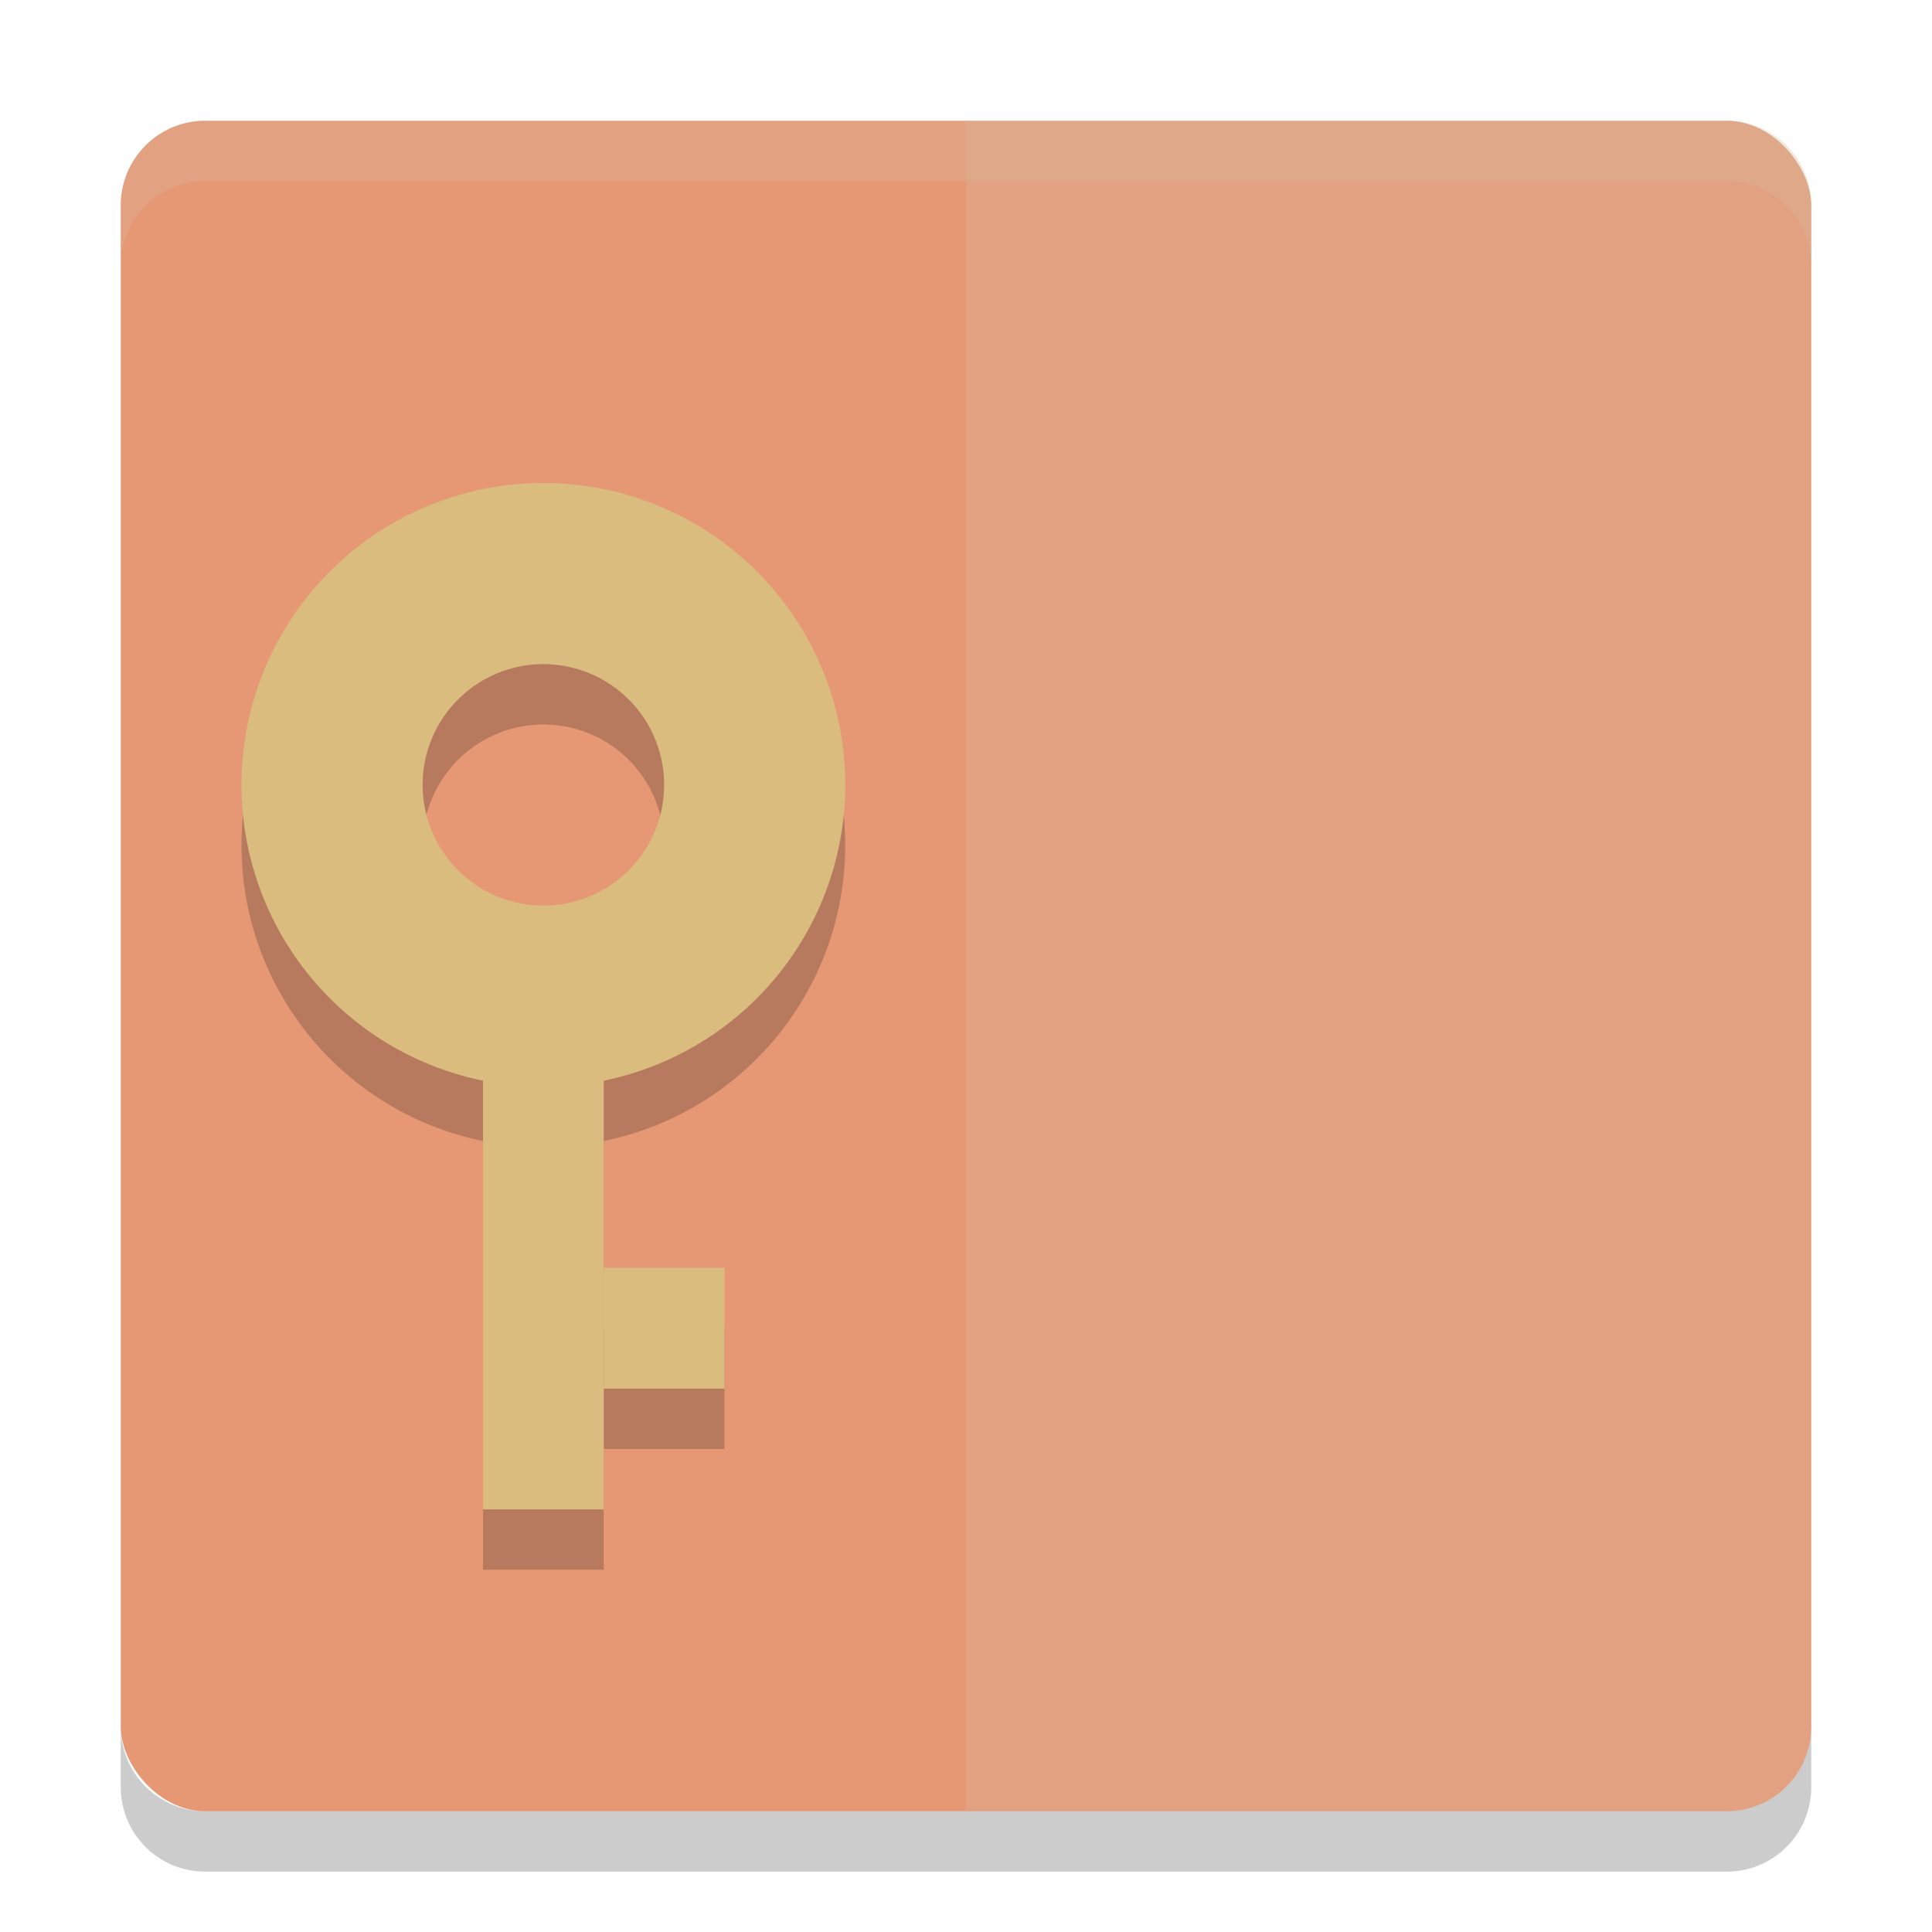 <svg xmlns="http://www.w3.org/2000/svg" width="32" height="32" version="1">
 <rect style="fill:#e69875" width="28" height="28" x="2" y="2" rx="1.4" ry="1.4"/>
 <path fill="#d3c6aa" style="opacity:0.2" d="m30 28.6v-25.2c0-0.776-0.624-1.4-1.4-1.4h-12.6v28h12.6c0.776 0 1.4-0.624 1.4-1.4z"/>
 <path opacity=".2" d="m2 28.6v1c0 0.775 0.625 1.4 1.4 1.4h25.2c0.775 0 1.4-0.625 1.4-1.4v-1c0 0.775-0.625 1.4-1.4 1.4h-25.2c-0.775 0-1.4-0.625-1.4-1.4z"/>
 <path fill="#d3c6aa" opacity=".2" d="m3.4 2c-0.776 0-1.4 0.625-1.4 1.4v1c0-0.776 0.625-1.4 1.4-1.4h25.2c0.775 0 1.4 0.625 1.4 1.4v-1c0-0.776-0.625-1.4-1.4-1.4h-25.2z"/>
 <g opacity=".2" transform="translate(0,1)">
  <path d="m9 8a5 5 0 0 0 -5 5 5 5 0 0 0 5 5 5 5 0 0 0 5 -5 5 5 0 0 0 -5 -5zm0 3a2 2 0 0 1 2 2 2 2 0 0 1 -2 2 2 2 0 0 1 -2 -2 2 2 0 0 1 2 -2z"/>
  <rect width="2" height="10" x="8" y="-25" transform="scale(1,-1)"/>
  <rect width="2" height="2" x="10" y="-23" transform="scale(1,-1)"/>
 </g>
 <g style="fill:#dbbc7f">
  <path style="fill:#dbbc7f" d="m9 8a5 5 0 0 0 -5 5 5 5 0 0 0 5 5 5 5 0 0 0 5 -5 5 5 0 0 0 -5 -5zm0 3a2 2 0 0 1 2 2 2 2 0 0 1 -2 2 2 2 0 0 1 -2 -2 2 2 0 0 1 2 -2z"/>
  <rect style="fill:#dbbc7f" width="2" height="10" x="8" y="-25" transform="scale(1,-1)"/>
  <rect style="fill:#dbbc7f" width="2" height="2" x="10" y="-23" transform="scale(1,-1)"/>
 </g>
</svg>
